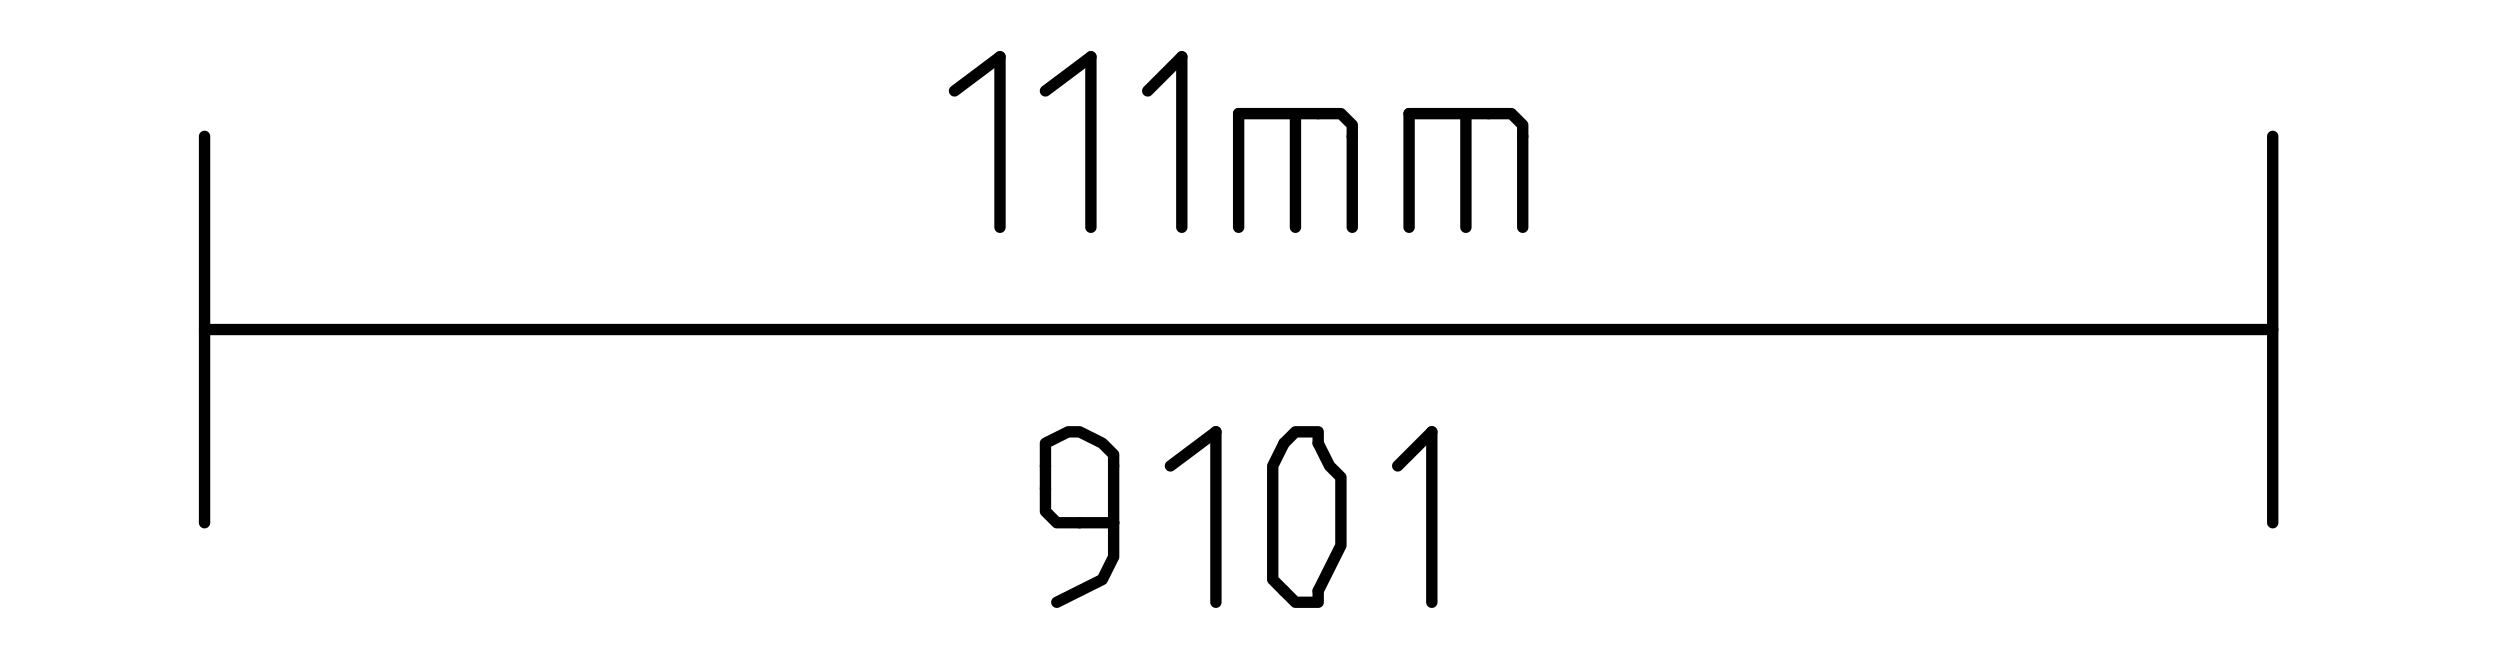 <?xml version="1.0" encoding="UTF-8" standalone="no"?>
<svg width="77.611mm" height="20.461mm"
 viewBox="0 0 220 58"
 xmlns="http://www.w3.org/2000/svg" xmlns:xlink="http://www.w3.org/1999/xlink"  version="1.2" baseProfile="tiny">
<title>Qt Svg Document</title>
<desc>Generated with Qt</desc>
<defs>
</defs>
<g fill="none" stroke="black" stroke-width="1" fill-rule="evenodd" stroke-linecap="square" stroke-linejoin="bevel" >

<g fill="#ffffff" fill-opacity="1" stroke="none" transform="matrix(1,0,0,1,0,0)"
font-family="Open Sans" font-size="10" font-weight="400" font-style="normal" 
>
<path vector-effect="non-scaling-stroke" fill-rule="evenodd" d="M0,0 L220,0 L220,58 L0,58 L0,0"/>
</g>

<g fill="none" stroke="#000000" stroke-opacity="1" stroke-width="1" stroke-linecap="round" stroke-linejoin="round" transform="matrix(1,0,0,1,0,0)"
font-family="Open Sans" font-size="10" font-weight="400" font-style="normal" 
>
<polyline fill="none" vector-effect="non-scaling-stroke" points="18,29 200,29 " />
<polyline fill="none" vector-effect="non-scaling-stroke" points="18,12 18,46 " />
<polyline fill="none" vector-effect="non-scaling-stroke" points="200,12 200,46 " />
<polyline fill="none" vector-effect="non-scaling-stroke" points="84,8 88,5 " />
<polyline fill="none" vector-effect="non-scaling-stroke" points="88,5 88,20 " />
<polyline fill="none" vector-effect="non-scaling-stroke" points="92,8 96,5 " />
<polyline fill="none" vector-effect="non-scaling-stroke" points="96,5 96,20 " />
<polyline fill="none" vector-effect="non-scaling-stroke" points="101,8 104,5 " />
<polyline fill="none" vector-effect="non-scaling-stroke" points="104,5 104,20 " />
<polyline fill="none" vector-effect="non-scaling-stroke" points="114,20 114,10 " />
<polyline fill="none" vector-effect="non-scaling-stroke" points="109,20 109,10 " />
<polyline fill="none" vector-effect="non-scaling-stroke" points="109,10 116,10 " />
<polyline fill="none" vector-effect="non-scaling-stroke" points="119,12 119,11 118,10 117,10 116,10 " />
<polyline fill="none" vector-effect="non-scaling-stroke" points="119,12 119,20 " />
<polyline fill="none" vector-effect="non-scaling-stroke" points="129,20 129,10 " />
<polyline fill="none" vector-effect="non-scaling-stroke" points="124,20 124,10 " />
<polyline fill="none" vector-effect="non-scaling-stroke" points="124,10 131,10 " />
<polyline fill="none" vector-effect="non-scaling-stroke" points="134,12 134,11 133,10 132,10 131,10 " />
<polyline fill="none" vector-effect="non-scaling-stroke" points="134,12 134,20 " />
<polyline fill="none" vector-effect="non-scaling-stroke" points="98,46 95,46 " />
<polyline fill="none" vector-effect="non-scaling-stroke" points="92,43 92,45 93,46 95,46 " />
<polyline fill="none" vector-effect="non-scaling-stroke" points="92,43 92,41 " />
<polyline fill="none" vector-effect="non-scaling-stroke" points="98,41 98,40 97,39 95,38 94,38 92,39 92,41 " />
<polyline fill="none" vector-effect="non-scaling-stroke" points="98,41 98,46 " />
<polyline fill="none" vector-effect="non-scaling-stroke" points="93,53 95,52 97,51 98,49 98,47 98,46 " />
<polyline fill="none" vector-effect="non-scaling-stroke" points="103,41 107,38 " />
<polyline fill="none" vector-effect="non-scaling-stroke" points="107,38 107,53 " />
<polyline fill="none" vector-effect="non-scaling-stroke" points="116,39 116,38 115,38 114,38 113,39 " />
<polyline fill="none" vector-effect="non-scaling-stroke" points="113,39 112,41 112,43 112,45 112,47 112,49 112,51 113,52 " />
<polyline fill="none" vector-effect="non-scaling-stroke" points="113,52 114,53 115,53 116,53 116,52 " />
<polyline fill="none" vector-effect="non-scaling-stroke" points="116,52 117,50 118,48 118,46 118,44 118,42 117,41 116,39 " />
<polyline fill="none" vector-effect="non-scaling-stroke" points="123,41 126,38 " />
<polyline fill="none" vector-effect="non-scaling-stroke" points="126,38 126,53 " />
</g>
</g>
</svg>
